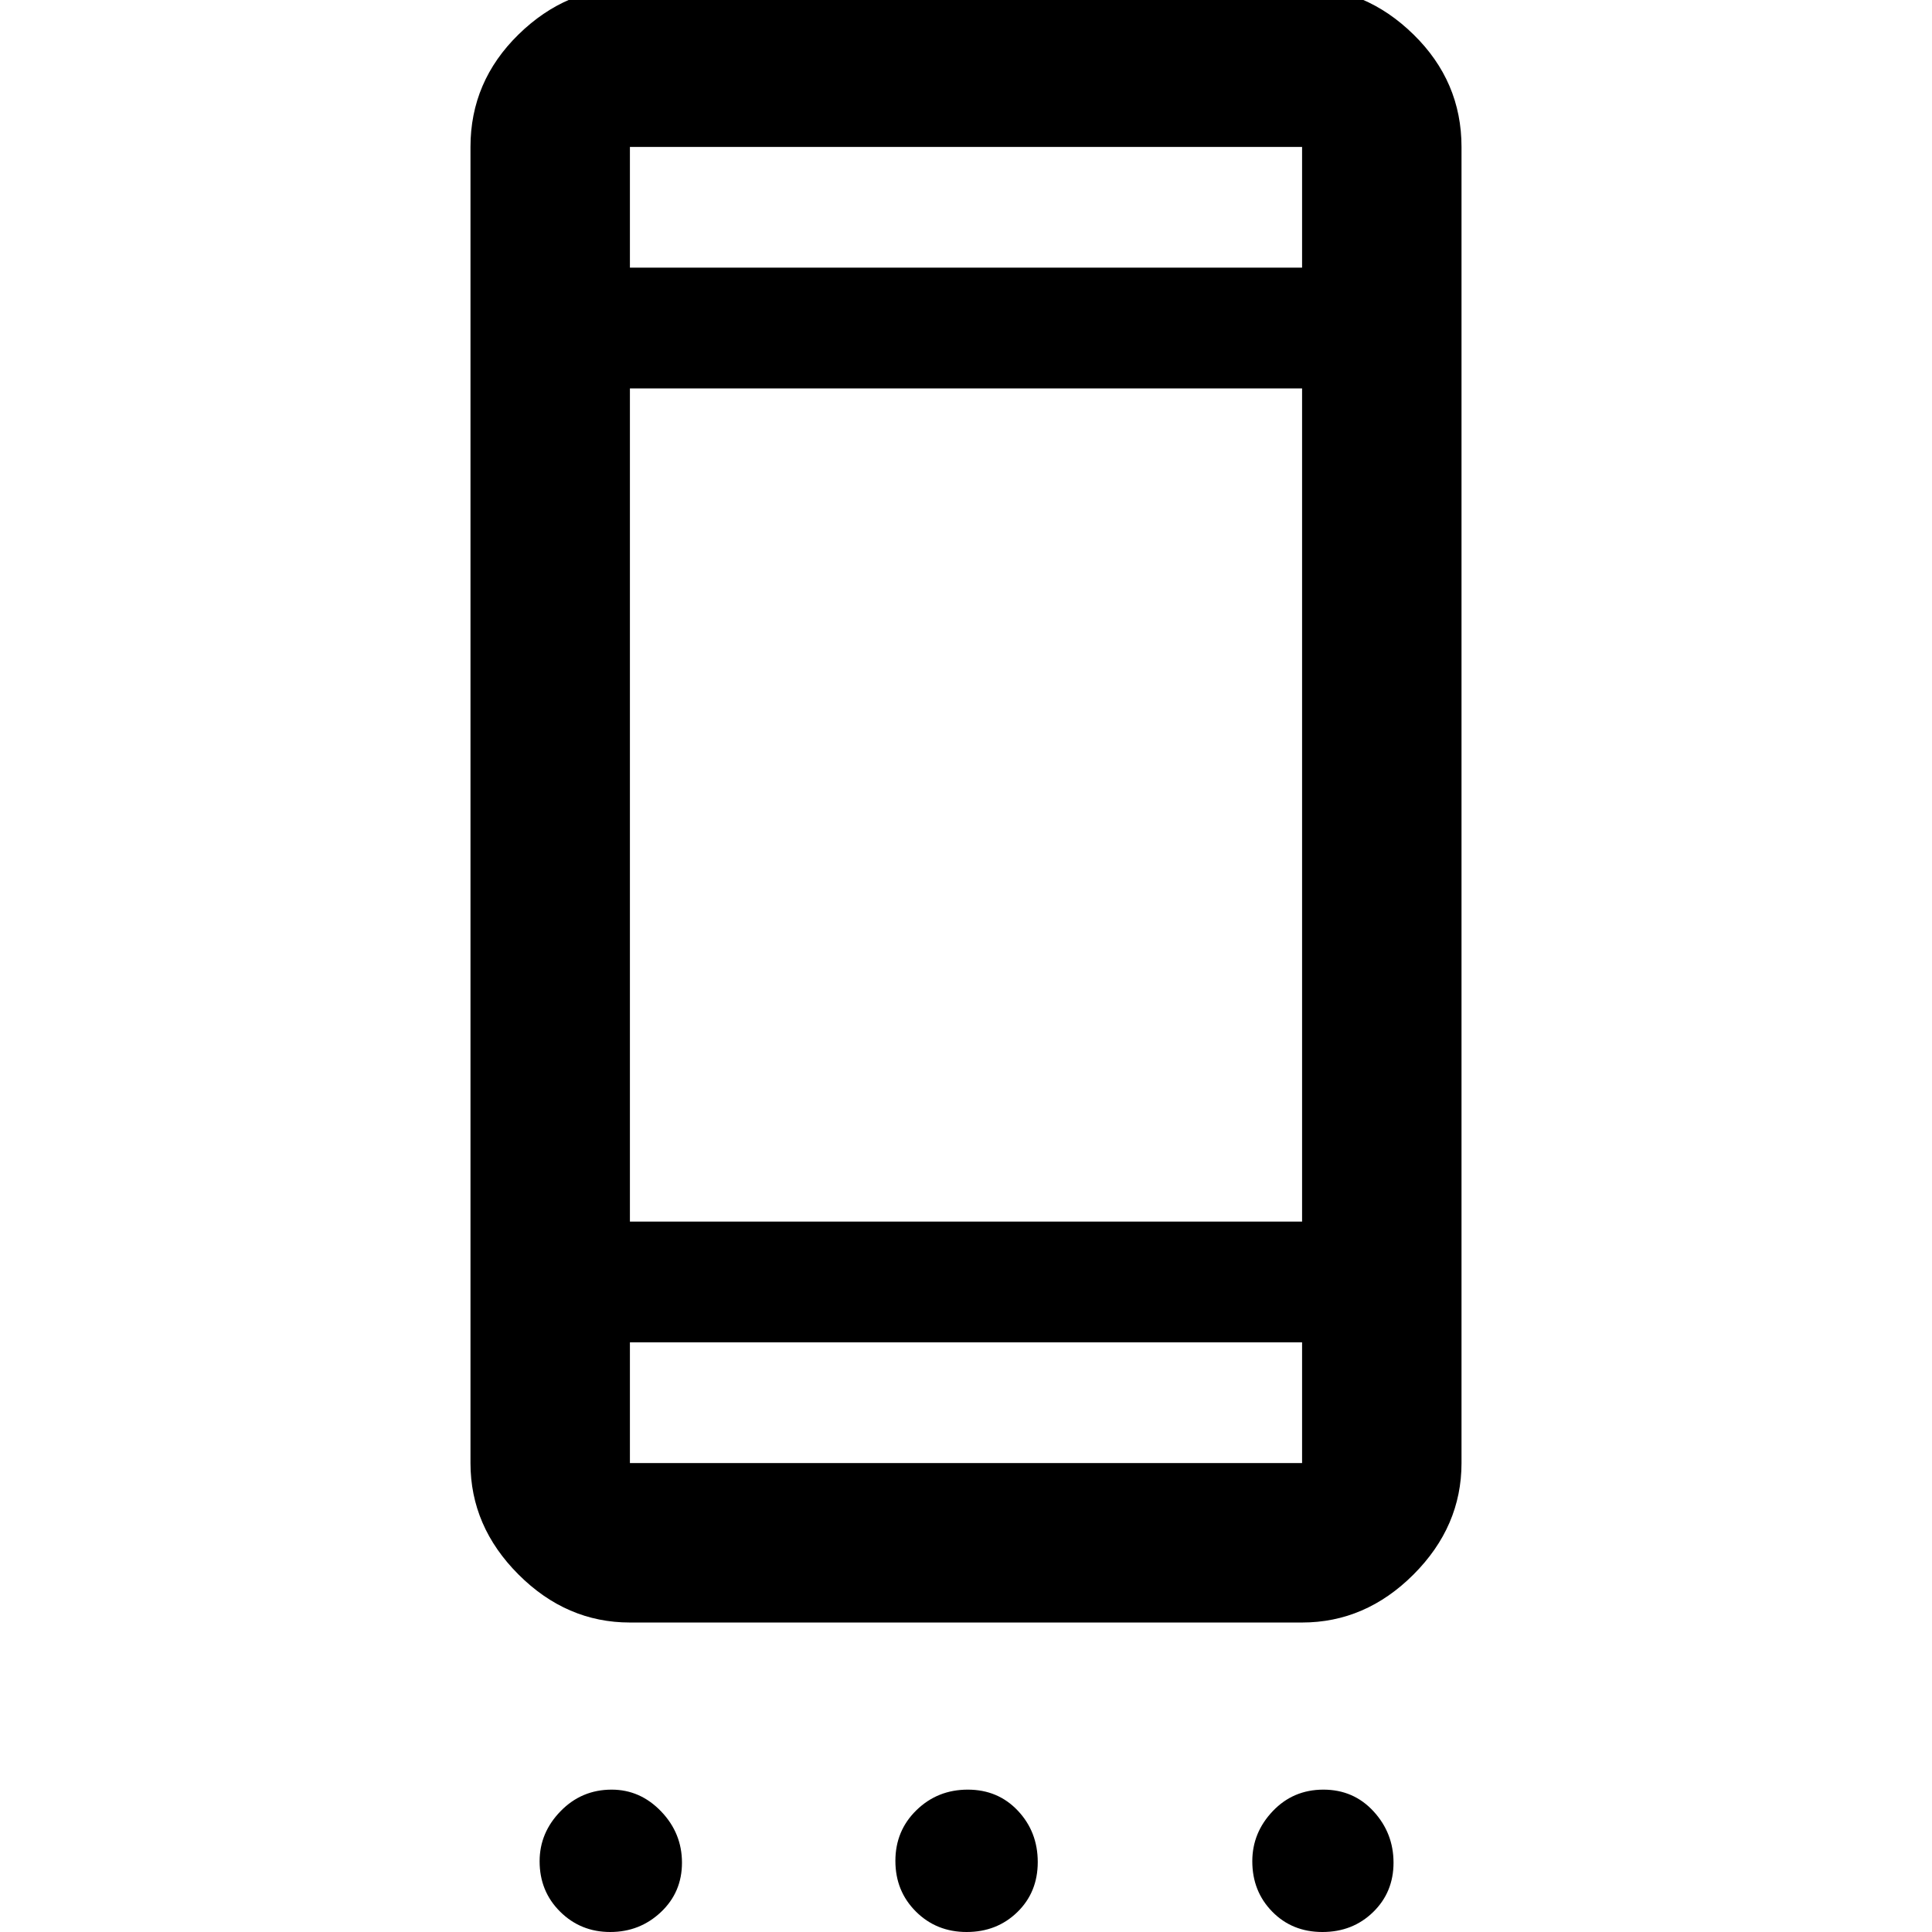 <svg xmlns="http://www.w3.org/2000/svg" width="48" height="48" viewBox="0 -960 960 960"><path d="M303.213 0q-14.692 0-24.887-10.107-10.196-10.108-10.196-25.05 0-14.191 10.43-24.887 10.429-10.696 25.371-10.696 14.192 0 24.565 10.805Q338.87-49.13 338.87-34.438q0 14.691-10.483 24.565Q317.904 0 303.213 0ZM480.32 0q-15.016 0-25.211-10.158-10.196-10.158-10.196-25.174t10.48-25.212q10.48-10.196 25.496-10.196 15.017 0 24.89 10.48 9.873 10.48 9.873 25.497 0 15.016-10.157 24.89Q495.337 0 480.32 0Zm176.783 0q-15.016 0-24.929-10.107-9.913-10.108-9.913-25.05 0-14.191 10.158-24.887t25.174-10.696q15.016 0 24.929 10.805 9.913 10.805 9.913 25.497 0 14.691-10.158 24.565Q672.12 0 657.103 0ZM313.001-153.782q-31.507 0-55.363-23.856-23.856-23.856-23.856-55.363v-653.998q0-32.507 23.856-55.863t55.363-23.356h333.998q31.507 0 55.363 23.356 23.856 23.356 23.856 55.863v653.998q0 31.507-23.856 55.363-23.856 23.856-55.363 23.856H313.001Zm0-79.219h333.998v-60H313.001v60Zm0-120h333.998v-413.998H313.001v413.998Zm0-473.998h333.998v-60H313.001v60Zm0 0v-60 60Zm0 593.998v-60 60Z"/></svg>